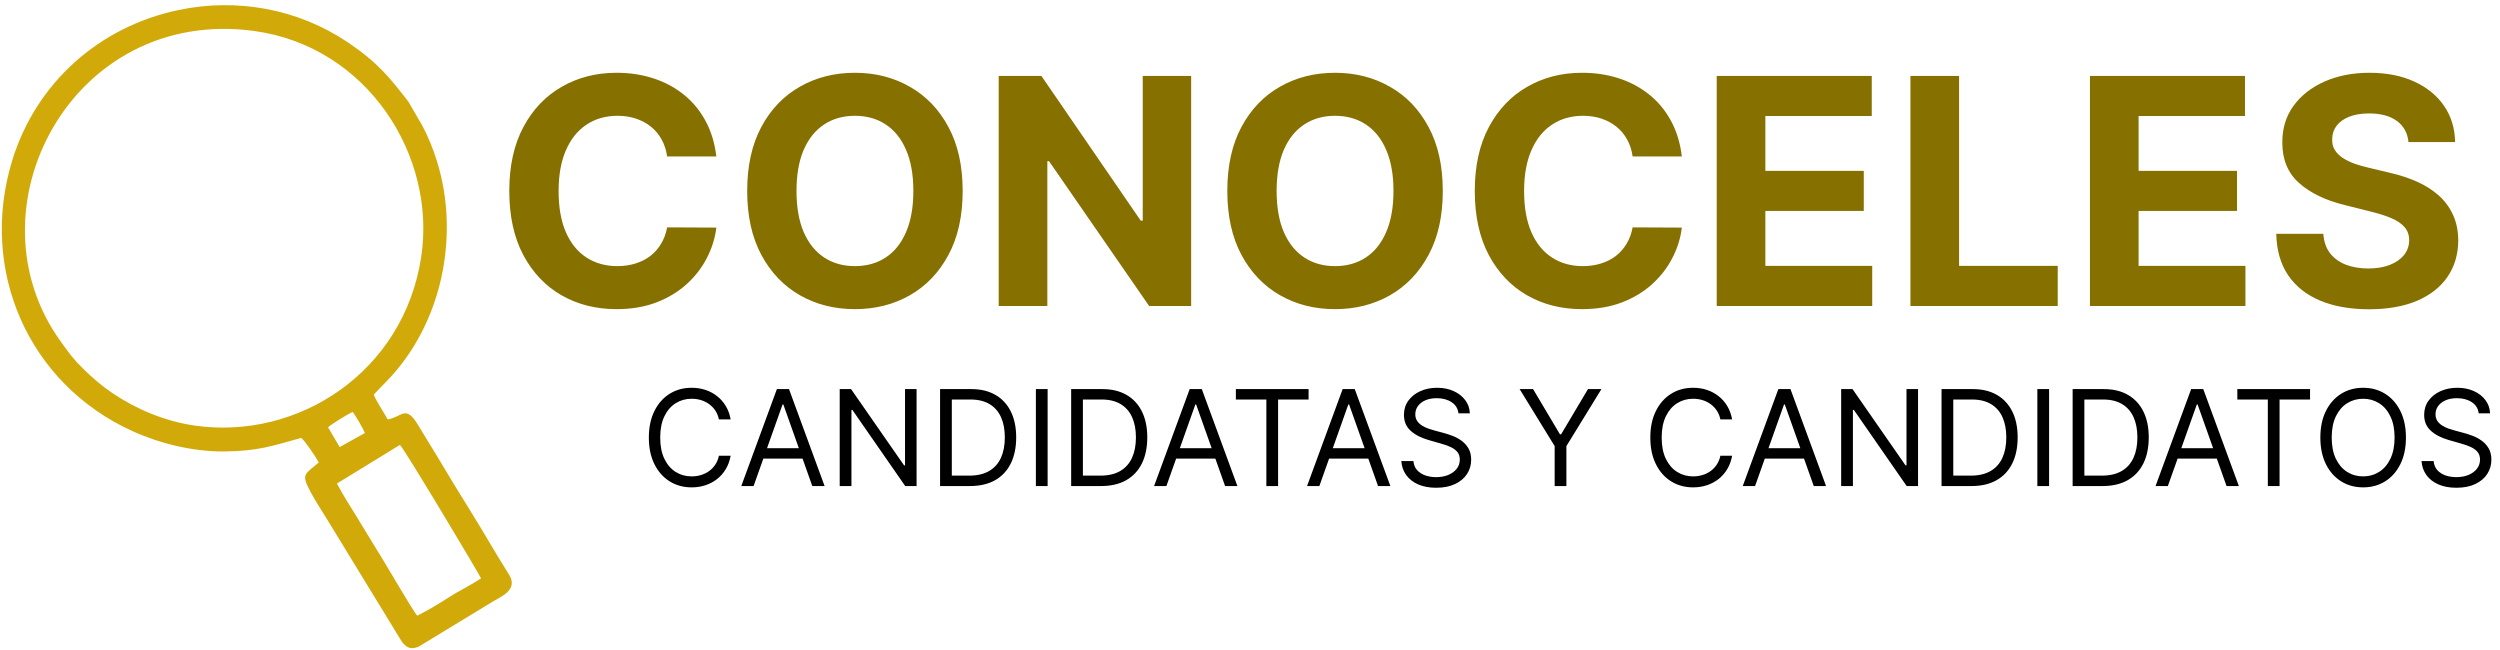 <svg width="834" height="217" viewBox="0 0 834 217" fill="none" xmlns="http://www.w3.org/2000/svg">
<path fill-rule="evenodd" clip-rule="evenodd" d="M124.712 131.625C126.04 130.131 127.672 128.55 129.149 127.013C147.487 108.018 153.536 78.541 145.72 53.605C144.345 49.224 142.817 45.655 140.925 41.983L136.257 33.938C130.147 26.072 126.203 20.97 116.061 14.139C99.352 2.885 78.933 -0.75 59.461 3.363C33.272 8.898 12.084 27.424 4.069 53.558C-7.084 89.949 9.272 127.973 44.209 143.83C53.485 148.041 64.493 150.687 74.795 150.603C85.984 150.507 90.633 148.81 100.513 146.079C101.915 147.351 105.452 152.546 106.336 154.278C101.531 158.423 100.304 158.018 103.773 164.411C105.597 167.783 107.768 171.043 109.797 174.366L134.057 214.074C135.604 216.041 137.037 216.839 139.671 215.714L164.423 200.674C167.012 199.062 173.076 196.813 169.781 191.626C165.545 184.954 161.621 178.026 157.723 171.731C153.607 165.094 149.591 158.591 145.608 151.858C143.579 148.423 141.585 145.359 139.551 141.923C135.284 134.734 134.112 139.179 129.337 139.915C128.428 138.194 124.983 132.975 124.72 131.614L124.712 131.625ZM84.693 10.322C122.633 15.45 145.665 52.05 140.509 85.765C134.631 124.189 99.381 146.885 65.044 141.985C54.876 140.537 45.268 136.379 37.608 131.21C33.916 128.711 30.931 126.119 27.932 123.193C24.26 119.607 23.197 117.966 20.421 114.149C-11.741 70.029 23.819 2.094 84.688 10.321L84.693 10.322ZM109.444 142.537C110.375 141.638 116.392 137.887 117.64 137.442C118.291 138.029 121.307 143.282 121.731 144.45L113.308 149.142L109.44 142.535L109.444 142.537ZM133.413 148.419C134.771 149.489 160.104 191.947 160.488 192.95C156.523 195.531 152.717 197.313 149.869 199.181C146.311 201.507 142.757 203.586 139.205 205.393C137.985 204.258 127.969 186.85 125.717 183.421L118.989 172.381C116.723 168.774 114.345 164.978 112.403 161.305L133.413 148.419Z" fill="#D1AA09"/>
<path d="M238.973 52.199H222.557C222.257 50.075 221.645 48.189 220.72 46.539C219.796 44.865 218.609 43.441 217.16 42.267C215.711 41.093 214.036 40.193 212.138 39.568C210.264 38.944 208.227 38.631 206.028 38.631C202.056 38.631 198.595 39.618 195.647 41.592C192.698 43.541 190.412 46.39 188.788 50.138C187.164 53.861 186.352 58.383 186.352 63.705C186.352 69.177 187.164 73.775 188.788 77.498C190.437 81.22 192.736 84.031 195.684 85.93C198.632 87.829 202.043 88.779 205.916 88.779C208.09 88.779 210.101 88.492 211.95 87.917C213.824 87.342 215.486 86.505 216.935 85.406C218.384 84.281 219.583 82.919 220.533 81.32C221.507 79.721 222.182 77.897 222.557 75.848L238.973 75.923C238.548 79.446 237.486 82.845 235.787 86.118C234.113 89.366 231.852 92.277 229.003 94.85C226.18 97.399 222.807 99.423 218.884 100.922C214.986 102.396 210.576 103.133 205.654 103.133C198.807 103.133 192.686 101.584 187.289 98.486C181.917 95.388 177.669 90.903 174.546 85.031C171.447 79.159 169.898 72.05 169.898 63.705C169.898 55.335 171.472 48.214 174.621 42.342C177.769 36.47 182.042 31.997 187.439 28.924C192.836 25.826 198.907 24.277 205.654 24.277C210.101 24.277 214.224 24.901 218.022 26.151C221.845 27.4 225.23 29.224 228.179 31.623C231.127 33.996 233.526 36.907 235.375 40.355C237.249 43.803 238.448 47.751 238.973 52.199ZM321.146 63.705C321.146 72.076 319.56 79.197 316.387 85.068C313.238 90.94 308.941 95.425 303.494 98.523C298.072 101.597 291.975 103.133 285.204 103.133C278.382 103.133 272.261 101.584 266.839 98.486C261.417 95.388 257.132 90.903 253.983 85.031C250.835 79.159 249.261 72.05 249.261 63.705C249.261 55.335 250.835 48.214 253.983 42.342C257.132 36.47 261.417 31.997 266.839 28.924C272.261 25.826 278.382 24.277 285.204 24.277C291.975 24.277 298.072 25.826 303.494 28.924C308.941 31.997 313.238 36.47 316.387 42.342C319.56 48.214 321.146 55.335 321.146 63.705ZM304.693 63.705C304.693 58.283 303.881 53.711 302.257 49.988C300.658 46.265 298.396 43.441 295.473 41.517C292.55 39.593 289.126 38.631 285.204 38.631C281.281 38.631 277.858 39.593 274.934 41.517C272.011 43.441 269.737 46.265 268.113 49.988C266.514 53.711 265.714 58.283 265.714 63.705C265.714 69.127 266.514 73.7 268.113 77.422C269.737 81.145 272.011 83.969 274.934 85.893C277.858 87.817 281.281 88.779 285.204 88.779C289.126 88.779 292.55 87.817 295.473 85.893C298.396 83.969 300.658 81.145 302.257 77.422C303.881 73.7 304.693 69.127 304.693 63.705ZM397.37 25.326V102.084H383.353L349.959 53.773H349.396V102.084H333.168V25.326H347.41L380.542 73.6H381.216V25.326H397.37ZM481.315 63.705C481.315 72.076 479.728 79.197 476.555 85.068C473.406 90.94 469.109 95.425 463.662 98.523C458.24 101.597 452.143 103.133 445.372 103.133C438.551 103.133 432.429 101.584 427.007 98.486C421.585 95.388 417.3 90.903 414.152 85.031C411.003 79.159 409.429 72.05 409.429 63.705C409.429 55.335 411.003 48.214 414.152 42.342C417.3 36.47 421.585 31.997 427.007 28.924C432.429 25.826 438.551 24.277 445.372 24.277C452.143 24.277 458.24 25.826 463.662 28.924C469.109 31.997 473.406 36.47 476.555 42.342C479.728 48.214 481.315 55.335 481.315 63.705ZM464.861 63.705C464.861 58.283 464.049 53.711 462.425 49.988C460.826 46.265 458.565 43.441 455.641 41.517C452.718 39.593 449.295 38.631 445.372 38.631C441.449 38.631 438.026 39.593 435.103 41.517C432.179 43.441 429.905 46.265 428.281 49.988C426.682 53.711 425.883 58.283 425.883 63.705C425.883 69.127 426.682 73.7 428.281 77.422C429.905 81.145 432.179 83.969 435.103 85.893C438.026 87.817 441.449 88.779 445.372 88.779C449.295 88.779 452.718 87.817 455.641 85.893C458.565 83.969 460.826 81.145 462.425 77.422C464.049 73.7 464.861 69.127 464.861 63.705ZM561.061 52.199H544.645C544.346 50.075 543.733 48.189 542.809 46.539C541.884 44.865 540.698 43.441 539.248 42.267C537.799 41.093 536.125 40.193 534.226 39.568C532.352 38.944 530.316 38.631 528.117 38.631C524.144 38.631 520.684 39.618 517.735 41.592C514.787 43.541 512.501 46.39 510.876 50.138C509.252 53.861 508.44 58.383 508.44 63.705C508.44 69.177 509.252 73.775 510.876 77.498C512.526 81.22 514.824 84.031 517.773 85.93C520.721 87.829 524.132 88.779 528.005 88.779C530.178 88.779 532.19 88.492 534.039 87.917C535.913 87.342 537.574 86.505 539.024 85.406C540.473 84.281 541.672 82.919 542.622 81.32C543.596 79.721 544.271 77.897 544.645 75.848L561.061 75.923C560.637 79.446 559.575 82.845 557.876 86.118C556.202 89.366 553.94 92.277 551.092 94.85C548.268 97.399 544.895 99.423 540.972 100.922C537.075 102.396 532.665 103.133 527.742 103.133C520.896 103.133 514.774 101.584 509.377 98.486C504.005 95.388 499.758 90.903 496.634 85.031C493.536 79.159 491.987 72.05 491.987 63.705C491.987 55.335 493.561 48.214 496.709 42.342C499.858 36.47 504.13 31.997 509.527 28.924C514.924 25.826 520.996 24.277 527.742 24.277C532.19 24.277 536.313 24.901 540.11 26.151C543.933 27.4 547.319 29.224 550.267 31.623C553.216 33.996 555.614 36.907 557.463 40.355C559.337 43.803 560.537 47.751 561.061 52.199ZM572.699 102.084V25.326H624.42V38.706H588.927V56.996H621.759V70.376H588.927V88.704H624.57V102.084H572.699ZM637.323 102.084V25.326H653.551V88.704H686.458V102.084H637.323ZM697.205 102.084V25.326H748.927V38.706H713.434V56.996H746.266V70.376H713.434V88.704H749.077V102.084H697.205ZM803.469 47.401C803.169 44.378 801.882 42.029 799.608 40.355C797.335 38.681 794.249 37.844 790.351 37.844C787.703 37.844 785.466 38.219 783.642 38.969C781.818 39.693 780.419 40.705 779.445 42.005C778.495 43.304 778.02 44.778 778.02 46.427C777.97 47.801 778.258 49.001 778.882 50.025C779.532 51.05 780.419 51.937 781.543 52.686C782.668 53.411 783.967 54.048 785.441 54.598C786.915 55.122 788.49 55.572 790.164 55.947L797.06 57.596C800.408 58.346 803.481 59.345 806.28 60.594C809.078 61.844 811.502 63.38 813.551 65.204C815.6 67.028 817.186 69.177 818.311 71.651C819.46 74.124 820.047 76.96 820.072 80.159C820.047 84.856 818.848 88.929 816.474 92.377C814.125 95.8 810.727 98.461 806.28 100.36C801.857 102.234 796.523 103.171 790.276 103.171C784.08 103.171 778.682 102.221 774.085 100.322C769.513 98.424 765.939 95.612 763.366 91.89C760.817 88.142 759.481 83.507 759.356 77.985H775.059C775.234 80.558 775.971 82.707 777.271 84.431C778.595 86.13 780.357 87.417 782.555 88.292C784.779 89.141 787.29 89.566 790.089 89.566C792.837 89.566 795.223 89.166 797.247 88.367C799.296 87.567 800.883 86.455 802.007 85.031C803.132 83.607 803.694 81.97 803.694 80.121C803.694 78.397 803.182 76.948 802.157 75.773C801.158 74.599 799.683 73.6 797.735 72.775C795.811 71.951 793.449 71.201 790.651 70.526L782.293 68.427C775.822 66.853 770.712 64.392 766.964 61.044C763.216 57.696 761.354 53.186 761.379 47.514C761.354 42.867 762.591 38.806 765.09 35.333C767.614 31.86 771.074 29.149 775.472 27.2C779.869 25.251 784.867 24.277 790.463 24.277C796.16 24.277 801.133 25.251 805.38 27.2C809.653 29.149 812.976 31.86 815.35 35.333C817.724 38.806 818.948 42.829 819.023 47.401H803.469Z" fill="#867100"/>
<path d="M243.744 139.91H239.828C239.596 138.783 239.191 137.793 238.612 136.941C238.043 136.088 237.348 135.372 236.527 134.793C235.717 134.203 234.816 133.761 233.827 133.466C232.837 133.172 231.806 133.024 230.732 133.024C228.773 133.024 227 133.519 225.41 134.509C223.831 135.498 222.573 136.956 221.636 138.883C220.709 140.81 220.246 143.173 220.246 145.974C220.246 148.774 220.709 151.138 221.636 153.064C222.573 154.991 223.831 156.449 225.41 157.439C227 158.428 228.773 158.923 230.732 158.923C231.806 158.923 232.837 158.776 233.827 158.481C234.816 158.186 235.717 157.749 236.527 157.17C237.348 156.581 238.043 155.859 238.612 155.007C239.191 154.143 239.596 153.154 239.828 152.038H243.744C243.449 153.691 242.912 155.17 242.133 156.475C241.354 157.781 240.386 158.891 239.228 159.807C238.07 160.713 236.769 161.402 235.327 161.876C233.895 162.35 232.363 162.587 230.732 162.587C227.973 162.587 225.52 161.913 223.373 160.565C221.225 159.218 219.535 157.302 218.303 154.817C217.072 152.332 216.456 149.385 216.456 145.974C216.456 142.563 217.072 139.615 218.303 137.13C219.535 134.646 221.225 132.729 223.373 131.382C225.52 130.034 227.973 129.361 230.732 129.361C232.363 129.361 233.895 129.597 235.327 130.071C236.769 130.545 238.07 131.24 239.228 132.156C240.386 133.061 241.354 134.167 242.133 135.472C242.912 136.767 243.449 138.246 243.744 139.91ZM251.399 162.145H247.293L259.169 129.803H263.212L275.087 162.145H270.981L261.317 134.919H261.064L251.399 162.145ZM252.915 149.511H269.465V152.985H252.915V149.511ZM305.771 129.803V162.145H301.981L284.357 136.751H284.041V162.145H280.125V129.803H283.915L301.602 155.259H301.918V129.803H305.771ZM323.588 162.145H313.608V129.803H324.03C327.168 129.803 329.852 130.45 332.084 131.745C334.316 133.03 336.027 134.877 337.216 137.288C338.406 139.688 339.001 142.563 339.001 145.91C339.001 149.279 338.401 152.18 337.201 154.612C336 157.033 334.253 158.897 331.958 160.202C329.663 161.497 326.873 162.145 323.588 162.145ZM317.524 158.67H323.335C326.009 158.67 328.226 158.154 329.984 157.123C331.742 156.091 333.053 154.622 333.916 152.717C334.779 150.811 335.211 148.542 335.211 145.91C335.211 143.3 334.784 141.052 333.932 139.167C333.079 137.272 331.805 135.819 330.11 134.809C328.415 133.788 326.304 133.277 323.778 133.277H317.524V158.67ZM349.487 129.803V162.145H345.57V129.803H349.487ZM367.32 162.145H357.339V129.803H367.762C370.899 129.803 373.584 130.45 375.816 131.745C378.048 133.03 379.759 134.877 380.948 137.288C382.138 139.688 382.733 142.563 382.733 145.91C382.733 149.279 382.133 152.18 380.932 154.612C379.732 157.033 377.985 158.897 375.689 160.202C373.394 161.497 370.604 162.145 367.32 162.145ZM361.256 158.67H367.067C369.741 158.67 371.957 158.154 373.715 157.123C375.474 156.091 376.784 154.622 377.648 152.717C378.511 150.811 378.943 148.542 378.943 145.91C378.943 143.3 378.516 141.052 377.663 139.167C376.811 137.272 375.537 135.819 373.842 134.809C372.147 133.788 370.036 133.277 367.509 133.277H361.256V158.67ZM389.109 162.145H385.003L396.878 129.803H400.921L412.797 162.145H408.691L399.026 134.919H398.773L389.109 162.145ZM390.625 149.511H407.175V152.985H390.625V149.511ZM412.287 133.277V129.803H436.544V133.277H426.374V162.145H422.457V133.277H412.287ZM440.136 162.145H436.03L447.906 129.803H451.949L463.824 162.145H459.718L450.054 134.919H449.801L440.136 162.145ZM441.652 149.511H458.202V152.985H441.652V149.511ZM486.549 137.888C486.359 136.288 485.591 135.046 484.243 134.161C482.895 133.277 481.243 132.835 479.284 132.835C477.853 132.835 476.6 133.066 475.526 133.53C474.463 133.993 473.631 134.63 473.031 135.44C472.441 136.251 472.146 137.172 472.146 138.204C472.146 139.067 472.352 139.81 472.762 140.431C473.183 141.041 473.72 141.552 474.373 141.962C475.026 142.363 475.71 142.694 476.426 142.957C477.142 143.21 477.8 143.415 478.4 143.573L481.685 144.458C482.527 144.679 483.464 144.984 484.496 145.374C485.538 145.763 486.533 146.295 487.48 146.969C488.438 147.632 489.228 148.485 489.849 149.527C490.47 150.569 490.781 151.848 490.781 153.364C490.781 155.112 490.323 156.691 489.407 158.102C488.502 159.513 487.175 160.634 485.427 161.465C483.69 162.297 481.579 162.713 479.095 162.713C476.779 162.713 474.773 162.339 473.078 161.592C471.394 160.844 470.067 159.802 469.099 158.465C468.141 157.128 467.598 155.575 467.472 153.806H471.515C471.62 155.028 472.031 156.038 472.747 156.838C473.473 157.628 474.389 158.218 475.494 158.607C476.61 158.986 477.81 159.176 479.095 159.176C480.59 159.176 481.932 158.934 483.122 158.449C484.311 157.954 485.254 157.27 485.949 156.396C486.643 155.512 486.991 154.48 486.991 153.301C486.991 152.227 486.691 151.353 486.091 150.68C485.491 150.006 484.701 149.458 483.722 149.037C482.743 148.616 481.685 148.248 480.548 147.932L476.568 146.795C474.041 146.068 472.041 145.031 470.567 143.684C469.093 142.336 468.356 140.573 468.356 138.394C468.356 136.583 468.846 135.004 469.825 133.656C470.815 132.298 472.141 131.245 473.805 130.498C475.479 129.74 477.347 129.361 479.411 129.361C481.495 129.361 483.348 129.734 484.969 130.482C486.591 131.219 487.875 132.229 488.823 133.514C489.781 134.798 490.286 136.256 490.339 137.888H486.549ZM506.948 129.803H511.433L520.403 144.9H520.782L529.751 129.803H534.236L522.55 148.816V162.145H518.634V148.816L506.948 129.803ZM577.834 139.91H573.917C573.686 138.783 573.28 137.793 572.701 136.941C572.133 136.088 571.438 135.372 570.617 134.793C569.806 134.203 568.906 133.761 567.916 133.466C566.927 133.172 565.895 133.024 564.821 133.024C562.863 133.024 561.089 133.519 559.499 134.509C557.92 135.498 556.662 136.956 555.725 138.883C554.799 140.81 554.335 143.173 554.335 145.974C554.335 148.774 554.799 151.138 555.725 153.064C556.662 154.991 557.92 156.449 559.499 157.439C561.089 158.428 562.863 158.923 564.821 158.923C565.895 158.923 566.927 158.776 567.916 158.481C568.906 158.186 569.806 157.749 570.617 157.17C571.438 156.581 572.133 155.859 572.701 155.007C573.28 154.143 573.686 153.154 573.917 152.038H577.834C577.539 153.691 577.002 155.17 576.223 156.475C575.444 157.781 574.475 158.891 573.317 159.807C572.159 160.713 570.859 161.402 569.417 161.876C567.985 162.35 566.453 162.587 564.821 162.587C562.063 162.587 559.61 161.913 557.462 160.565C555.314 159.218 553.625 157.302 552.393 154.817C551.161 152.332 550.545 149.385 550.545 145.974C550.545 142.563 551.161 139.615 552.393 137.13C553.625 134.646 555.314 132.729 557.462 131.382C559.61 130.034 562.063 129.361 564.821 129.361C566.453 129.361 567.985 129.597 569.417 130.071C570.859 130.545 572.159 131.24 573.317 132.156C574.475 133.061 575.444 134.167 576.223 135.472C577.002 136.767 577.539 138.246 577.834 139.91ZM585.489 162.145H581.383L593.258 129.803H597.301L609.177 162.145H605.071L595.406 134.919H595.153L585.489 162.145ZM587.005 149.511H603.555V152.985H587.005V149.511ZM639.86 129.803V162.145H636.07L618.447 136.751H618.131V162.145H614.214V129.803H618.004L635.691 155.259H636.007V129.803H639.86ZM657.678 162.145H647.697V129.803H658.12C661.257 129.803 663.942 130.45 666.174 131.745C668.406 133.03 670.116 134.877 671.306 137.288C672.496 139.688 673.09 142.563 673.09 145.91C673.09 149.279 672.49 152.18 671.29 154.612C670.09 157.033 668.342 158.897 666.047 160.202C663.752 161.497 660.962 162.145 657.678 162.145ZM651.613 158.67H657.425C660.099 158.67 662.315 158.154 664.073 157.123C665.831 156.091 667.142 154.622 668.005 152.717C668.869 150.811 669.3 148.542 669.3 145.91C669.3 143.3 668.874 141.052 668.021 139.167C667.169 137.272 665.895 135.819 664.2 134.809C662.505 133.788 660.394 133.277 657.867 133.277H651.613V158.67ZM683.576 129.803V162.145H679.66V129.803H683.576ZM701.409 162.145H691.429V129.803H701.851C704.989 129.803 707.673 130.45 709.905 131.745C712.137 133.03 713.848 134.877 715.038 137.288C716.227 139.688 716.822 142.563 716.822 145.91C716.822 149.279 716.222 152.18 715.022 154.612C713.822 157.033 712.074 158.897 709.779 160.202C707.484 161.497 704.694 162.145 701.409 162.145ZM695.345 158.67H701.157C703.831 158.67 706.047 158.154 707.805 157.123C709.563 156.091 710.874 154.622 711.737 152.717C712.6 150.811 713.032 148.542 713.032 145.91C713.032 143.3 712.606 141.052 711.753 139.167C710.9 137.272 709.626 135.819 707.931 134.809C706.236 133.788 704.126 133.277 701.599 133.277H695.345V158.67ZM723.198 162.145H719.092L730.968 129.803H735.011L746.886 162.145H742.78L733.115 134.919H732.863L723.198 162.145ZM724.714 149.511H741.264V152.985H724.714V149.511ZM746.377 133.277V129.803H770.633V133.277H760.463V162.145H756.547V133.277H746.377ZM802.62 145.974C802.62 149.385 802.004 152.332 800.772 154.817C799.54 157.302 797.85 159.218 795.703 160.565C793.555 161.913 791.102 162.587 788.344 162.587C785.585 162.587 783.132 161.913 780.985 160.565C778.837 159.218 777.147 157.302 775.915 154.817C774.684 152.332 774.068 149.385 774.068 145.974C774.068 142.563 774.684 139.615 775.915 137.13C777.147 134.646 778.837 132.729 780.985 131.382C783.132 130.034 785.585 129.361 788.344 129.361C791.102 129.361 793.555 130.034 795.703 131.382C797.85 132.729 799.54 134.646 800.772 137.13C802.004 139.615 802.62 142.563 802.62 145.974ZM798.83 145.974C798.83 143.173 798.361 140.81 797.424 138.883C796.498 136.956 795.24 135.498 793.65 134.509C792.071 133.519 790.302 133.024 788.344 133.024C786.386 133.024 784.612 133.519 783.022 134.509C781.443 135.498 780.185 136.956 779.248 138.883C778.321 140.81 777.858 143.173 777.858 145.974C777.858 148.774 778.321 151.138 779.248 153.064C780.185 154.991 781.443 156.449 783.022 157.439C784.612 158.428 786.386 158.923 788.344 158.923C790.302 158.923 792.071 158.428 793.65 157.439C795.24 156.449 796.498 154.991 797.424 153.064C798.361 151.138 798.83 148.774 798.83 145.974ZM826.892 137.888C826.702 136.288 825.934 135.046 824.586 134.161C823.239 133.277 821.586 132.835 819.627 132.835C818.196 132.835 816.943 133.066 815.869 133.53C814.806 133.993 813.974 134.63 813.374 135.44C812.784 136.251 812.49 137.172 812.49 138.204C812.49 139.067 812.695 139.81 813.105 140.431C813.527 141.041 814.063 141.552 814.716 141.962C815.369 142.363 816.053 142.694 816.769 142.957C817.485 143.21 818.143 143.415 818.743 143.573L822.028 144.458C822.87 144.679 823.807 144.984 824.839 145.374C825.881 145.763 826.876 146.295 827.823 146.969C828.782 147.632 829.571 148.485 830.192 149.527C830.813 150.569 831.124 151.848 831.124 153.364C831.124 155.112 830.666 156.691 829.75 158.102C828.845 159.513 827.518 160.634 825.771 161.465C824.033 162.297 821.923 162.713 819.438 162.713C817.122 162.713 815.116 162.339 813.421 161.592C811.737 160.844 810.41 159.802 809.442 158.465C808.484 157.128 807.941 155.575 807.815 153.806H811.858C811.963 155.028 812.374 156.038 813.09 156.838C813.816 157.628 814.732 158.218 815.837 158.607C816.953 158.986 818.154 159.176 819.438 159.176C820.933 159.176 822.275 158.934 823.465 158.449C824.655 157.954 825.597 157.27 826.292 156.396C826.987 155.512 827.334 154.48 827.334 153.301C827.334 152.227 827.034 151.353 826.434 150.68C825.834 150.006 825.044 149.458 824.065 149.037C823.086 148.616 822.028 148.248 820.891 147.932L816.911 146.795C814.385 146.068 812.384 145.031 810.91 143.684C809.436 142.336 808.7 140.573 808.7 138.394C808.7 136.583 809.189 135.004 810.168 133.656C811.158 132.298 812.484 131.245 814.148 130.498C815.822 129.74 817.69 129.361 819.754 129.361C821.838 129.361 823.691 129.734 825.313 130.482C826.934 131.219 828.218 132.229 829.166 133.514C830.124 134.798 830.629 136.256 830.682 137.888H826.892Z" fill="black"/>
</svg>
